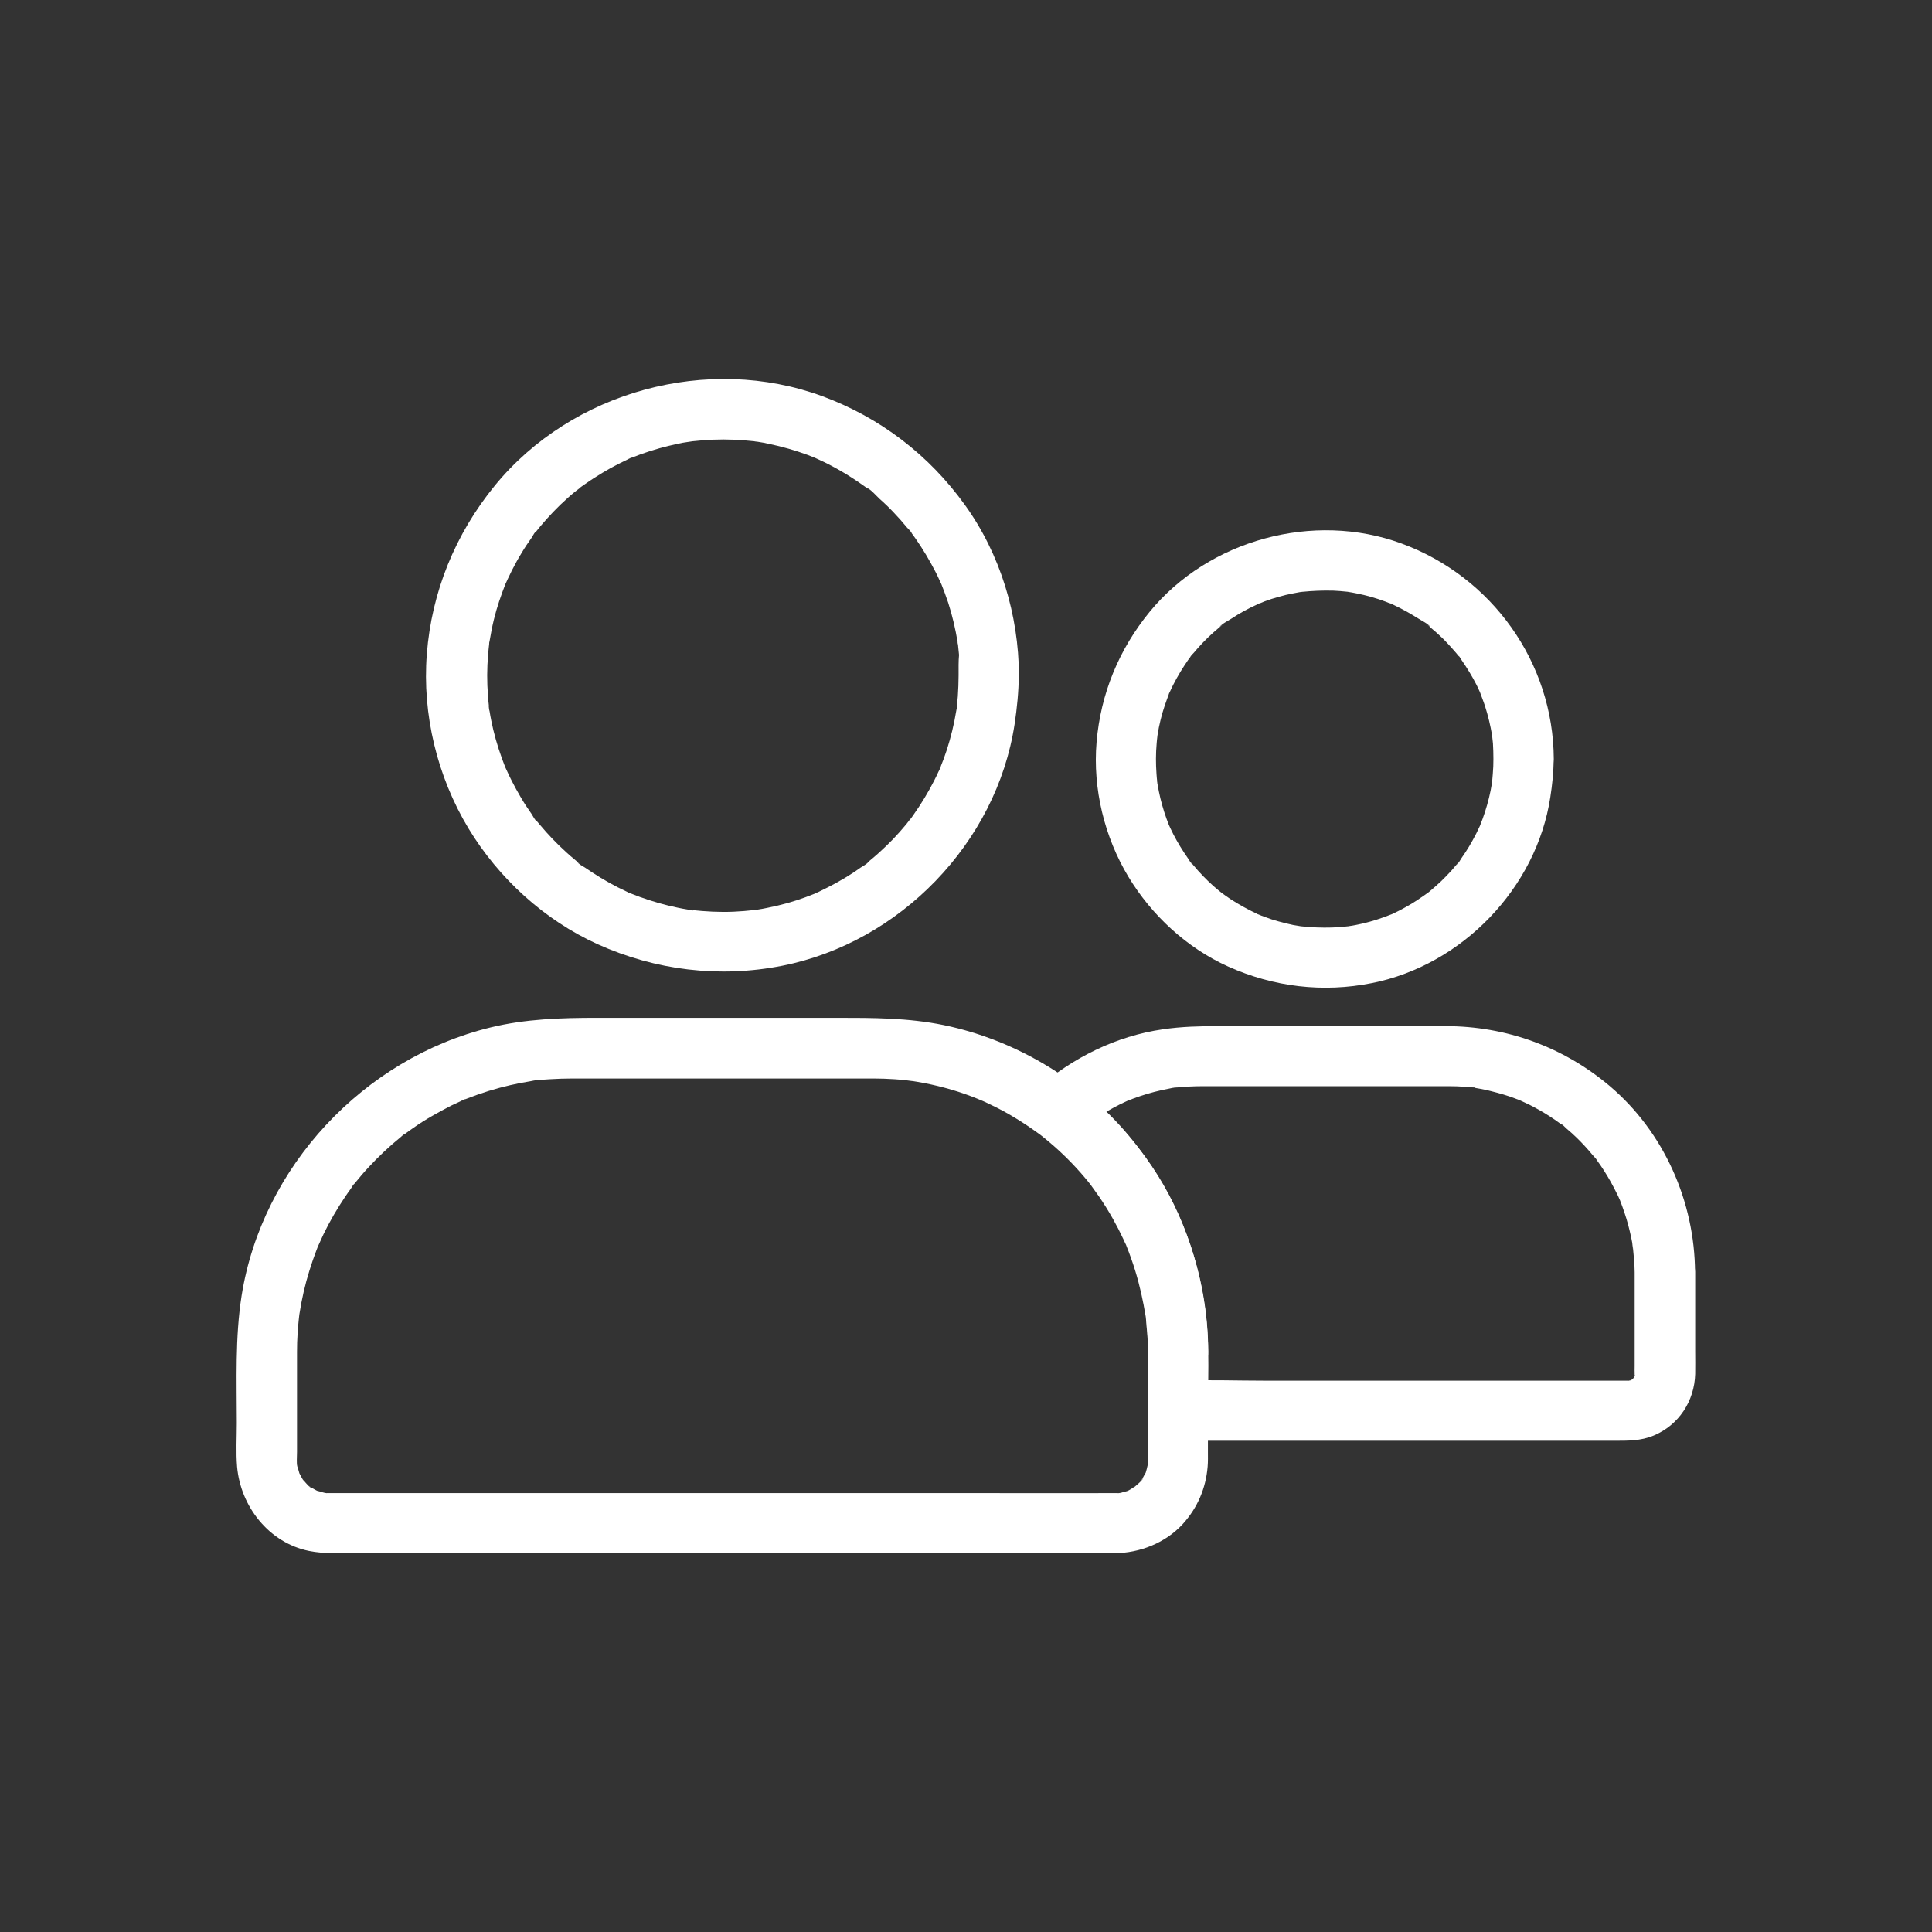<svg width="60" height="60" viewBox="0 0 60 60" fill="none" xmlns="http://www.w3.org/2000/svg">
<rect x="0" y="0" width="60" height="60" fill="#333333" stroke="none"/>
<path d="M29.77 20.973C29.77 21.194 29.76 21.409 29.746 21.63C29.737 21.728 29.727 21.822 29.718 21.92C29.704 22.042 29.765 22.042 29.723 21.897C29.737 21.944 29.699 22.042 29.695 22.089C29.629 22.497 29.53 22.895 29.404 23.289C29.343 23.477 29.273 23.664 29.198 23.847C29.132 24.011 29.221 23.805 29.221 23.795C29.226 23.828 29.16 23.936 29.146 23.964C29.104 24.058 29.057 24.152 29.01 24.245C28.823 24.611 28.612 24.962 28.373 25.3C28.345 25.342 28.185 25.567 28.265 25.45C28.345 25.333 28.176 25.558 28.148 25.595C28.016 25.755 27.881 25.905 27.74 26.055C27.599 26.2 27.449 26.345 27.299 26.481C27.229 26.542 27.163 26.603 27.088 26.664C27.051 26.697 27.009 26.73 26.971 26.762C26.957 26.777 26.938 26.786 26.924 26.8C26.845 26.861 26.859 26.852 26.966 26.767C26.938 26.828 26.77 26.913 26.718 26.95C26.652 26.997 26.582 27.044 26.516 27.091C26.338 27.208 26.151 27.32 25.963 27.423C25.79 27.517 25.616 27.606 25.438 27.691C25.401 27.709 25.363 27.723 25.326 27.742C25.129 27.836 25.523 27.667 25.321 27.747C25.223 27.784 25.129 27.822 25.03 27.859C24.637 28.005 24.229 28.117 23.816 28.197C23.723 28.216 23.629 28.234 23.535 28.248C23.493 28.253 23.418 28.281 23.376 28.272C23.488 28.3 23.54 28.253 23.432 28.262C23.216 28.286 23.001 28.305 22.785 28.314C22.349 28.333 21.913 28.309 21.477 28.262C21.299 28.244 21.524 28.277 21.534 28.272C21.491 28.286 21.388 28.248 21.341 28.244C21.248 28.23 21.154 28.211 21.06 28.192C20.854 28.15 20.648 28.098 20.446 28.042C20.254 27.986 20.066 27.925 19.879 27.859C19.78 27.822 19.687 27.784 19.588 27.747C19.476 27.705 19.565 27.78 19.64 27.77C19.598 27.775 19.513 27.714 19.471 27.695C19.096 27.522 18.735 27.32 18.393 27.095C18.318 27.044 18.238 26.992 18.163 26.941C18.107 26.903 17.966 26.837 17.938 26.777C17.971 26.8 17.999 26.823 18.032 26.847C18.009 26.828 17.985 26.809 17.962 26.791C17.924 26.758 17.882 26.725 17.845 26.692C17.76 26.622 17.671 26.547 17.591 26.472C17.296 26.205 17.02 25.919 16.762 25.609C16.729 25.572 16.696 25.53 16.663 25.492C16.659 25.483 16.649 25.478 16.645 25.469C16.584 25.389 16.593 25.403 16.677 25.511C16.616 25.483 16.551 25.342 16.513 25.286C16.387 25.108 16.27 24.93 16.162 24.742C16.068 24.583 15.979 24.419 15.895 24.255C15.848 24.161 15.801 24.067 15.759 23.973C15.74 23.936 15.726 23.898 15.707 23.861C15.623 23.678 15.773 24.03 15.702 23.856C15.548 23.467 15.416 23.069 15.318 22.661C15.276 22.473 15.234 22.286 15.206 22.098C15.196 22.056 15.163 21.948 15.177 21.906C15.173 21.92 15.206 22.141 15.187 21.962C15.173 21.845 15.163 21.728 15.154 21.606C15.121 21.18 15.121 20.753 15.159 20.327C15.168 20.219 15.177 20.111 15.191 20.003C15.201 19.895 15.154 19.947 15.182 20.059C15.173 20.017 15.201 19.942 15.206 19.9C15.243 19.68 15.285 19.459 15.337 19.244C15.431 18.855 15.562 18.48 15.707 18.109C15.787 17.903 15.618 18.302 15.712 18.105C15.73 18.067 15.745 18.03 15.763 17.992C15.806 17.898 15.852 17.805 15.899 17.711C15.993 17.528 16.091 17.345 16.199 17.172C16.293 17.012 16.396 16.858 16.504 16.708C16.541 16.656 16.621 16.488 16.687 16.459C16.612 16.492 16.579 16.591 16.654 16.502C16.701 16.445 16.743 16.389 16.79 16.333C17.048 16.028 17.324 15.738 17.619 15.475C17.695 15.405 17.774 15.339 17.854 15.273C17.891 15.245 18.116 15.077 17.999 15.156C17.882 15.236 18.107 15.077 18.149 15.048C18.248 14.978 18.351 14.908 18.454 14.842C18.782 14.631 19.124 14.439 19.48 14.275C19.513 14.261 19.616 14.191 19.649 14.2C19.64 14.2 19.434 14.284 19.598 14.223C19.696 14.186 19.79 14.148 19.888 14.111C20.085 14.041 20.287 13.975 20.488 13.919C20.671 13.867 20.859 13.825 21.041 13.783C21.145 13.759 21.252 13.741 21.355 13.727C21.407 13.717 21.463 13.713 21.515 13.703C21.604 13.689 21.299 13.727 21.52 13.703C21.941 13.656 22.368 13.637 22.794 13.656C23.001 13.666 23.207 13.68 23.413 13.703C23.479 13.713 23.629 13.75 23.39 13.698C23.432 13.708 23.474 13.713 23.516 13.717C23.643 13.736 23.77 13.759 23.891 13.787C24.294 13.872 24.688 13.984 25.073 14.125C25.162 14.158 25.246 14.191 25.335 14.228C25.532 14.303 25.19 14.158 25.312 14.219C25.359 14.242 25.405 14.261 25.452 14.284C25.64 14.369 25.823 14.463 26.006 14.566C26.174 14.659 26.343 14.762 26.507 14.87C26.582 14.922 26.662 14.973 26.737 15.025C26.779 15.053 26.821 15.086 26.863 15.114C26.887 15.133 26.915 15.152 26.938 15.17C27.018 15.231 27.004 15.217 26.896 15.137C27.041 15.189 27.206 15.391 27.318 15.494C27.473 15.63 27.618 15.77 27.759 15.92C27.899 16.066 28.035 16.22 28.166 16.38C28.213 16.436 28.298 16.502 28.321 16.572C28.298 16.539 28.274 16.511 28.251 16.478C28.274 16.511 28.302 16.544 28.326 16.577C28.363 16.628 28.396 16.675 28.434 16.727C28.663 17.055 28.869 17.402 29.052 17.758C29.095 17.842 29.137 17.927 29.174 18.011C29.198 18.058 29.216 18.105 29.24 18.152C29.301 18.273 29.155 17.931 29.23 18.128C29.305 18.32 29.381 18.517 29.446 18.714C29.577 19.117 29.671 19.53 29.741 19.947C29.746 19.989 29.751 20.031 29.76 20.073C29.713 19.848 29.746 19.956 29.751 20.017C29.76 20.125 29.774 20.233 29.784 20.341C29.765 20.533 29.77 20.753 29.77 20.973C29.77 21.466 30.201 21.934 30.707 21.911C31.213 21.887 31.645 21.498 31.645 20.973C31.635 19.098 31.068 17.209 29.966 15.681C28.851 14.13 27.332 12.967 25.541 12.306C21.984 10.998 17.77 12.147 15.37 15.077C14.141 16.581 13.405 18.377 13.255 20.317C13.11 22.188 13.579 24.119 14.549 25.727C15.487 27.278 16.902 28.572 18.557 29.322C20.362 30.137 22.345 30.377 24.294 29.992C27.946 29.27 30.946 26.177 31.509 22.492C31.584 21.991 31.635 21.484 31.64 20.978C31.64 20.486 31.209 20.017 30.702 20.041C30.201 20.059 29.774 20.448 29.77 20.973Z" fill="white"/>
<path d="M46.379 23.574C46.379 23.729 46.374 23.879 46.36 24.034C46.355 24.109 46.346 24.184 46.341 24.259C46.318 24.493 46.369 24.104 46.332 24.329C46.285 24.629 46.21 24.929 46.116 25.22C46.069 25.36 46.023 25.496 45.966 25.632C45.905 25.787 46.046 25.468 45.952 25.665C45.915 25.74 45.882 25.815 45.844 25.89C45.708 26.157 45.558 26.41 45.385 26.654C45.352 26.701 45.291 26.823 45.24 26.851C45.235 26.855 45.366 26.706 45.291 26.78C45.273 26.804 45.254 26.827 45.235 26.851C45.132 26.977 45.024 27.099 44.907 27.216C44.808 27.32 44.705 27.418 44.597 27.512C44.551 27.554 44.504 27.591 44.457 27.634C44.424 27.662 44.396 27.685 44.363 27.713C44.232 27.826 44.48 27.634 44.382 27.699C44.138 27.873 43.899 28.041 43.636 28.182C43.51 28.252 43.383 28.318 43.252 28.379C43.224 28.393 43.196 28.402 43.168 28.416C43.055 28.477 43.337 28.351 43.219 28.393C43.14 28.421 43.065 28.454 42.985 28.482C42.699 28.585 42.404 28.67 42.108 28.726C42.033 28.74 41.963 28.754 41.888 28.763C41.668 28.801 42.024 28.754 41.851 28.768C41.691 28.787 41.527 28.801 41.363 28.805C41.044 28.815 40.735 28.801 40.416 28.768C40.243 28.749 40.599 28.796 40.379 28.763C40.304 28.749 40.233 28.74 40.158 28.726C40.004 28.693 39.849 28.655 39.699 28.613C39.558 28.576 39.418 28.529 39.282 28.477C39.212 28.454 39.146 28.426 39.08 28.398C38.954 28.351 39.104 28.43 39.132 28.421C39.118 28.426 39.033 28.379 39.019 28.37C38.748 28.243 38.49 28.098 38.236 27.938C38.115 27.859 38.002 27.774 37.885 27.69C37.782 27.62 38.021 27.807 37.932 27.723C37.908 27.704 37.885 27.685 37.861 27.666C37.801 27.615 37.735 27.563 37.674 27.507C37.454 27.31 37.248 27.095 37.06 26.87C37.032 26.837 37.008 26.804 36.98 26.776C36.91 26.696 37.036 26.846 37.032 26.846C36.985 26.818 36.938 26.72 36.905 26.673C36.816 26.546 36.732 26.42 36.652 26.288C36.577 26.166 36.507 26.04 36.441 25.913C36.408 25.848 36.376 25.782 36.347 25.721C36.329 25.684 36.315 25.646 36.296 25.609C36.24 25.501 36.38 25.829 36.305 25.632C36.197 25.36 36.108 25.084 36.038 24.798C36.005 24.652 35.972 24.507 35.949 24.362C35.949 24.362 35.921 24.245 35.93 24.235C35.926 24.24 35.958 24.479 35.94 24.291C35.93 24.207 35.921 24.118 35.916 24.034C35.893 23.72 35.893 23.401 35.921 23.087C35.926 23.012 35.935 22.937 35.944 22.862C35.963 22.688 35.911 23.063 35.949 22.824C35.972 22.67 36.005 22.51 36.043 22.355C36.113 22.06 36.216 21.779 36.324 21.493C36.361 21.395 36.291 21.577 36.291 21.573C36.286 21.563 36.333 21.479 36.343 21.46C36.371 21.395 36.404 21.329 36.437 21.263C36.507 21.127 36.582 20.991 36.661 20.86C36.736 20.738 36.816 20.616 36.896 20.499C36.938 20.443 36.98 20.382 37.023 20.326C37.083 20.241 36.971 20.396 36.971 20.396C36.966 20.382 37.055 20.293 37.069 20.279C37.257 20.054 37.463 19.838 37.683 19.642C37.735 19.595 37.791 19.548 37.847 19.501C37.871 19.482 37.894 19.463 37.918 19.445C38.044 19.337 37.88 19.468 37.871 19.477C37.932 19.379 38.148 19.276 38.246 19.21C38.494 19.046 38.757 18.901 39.029 18.779C39.047 18.77 39.132 18.723 39.141 18.727C39.146 18.727 38.963 18.798 39.062 18.76C39.132 18.737 39.197 18.709 39.263 18.68C39.408 18.624 39.558 18.577 39.708 18.535C39.849 18.493 39.994 18.46 40.14 18.432C40.215 18.418 40.285 18.404 40.36 18.39C40.402 18.385 40.449 18.381 40.486 18.371C40.44 18.385 40.299 18.395 40.43 18.381C40.754 18.348 41.082 18.334 41.41 18.343C41.551 18.348 41.691 18.362 41.832 18.376C42.076 18.404 41.696 18.352 41.869 18.381C41.954 18.395 42.038 18.409 42.123 18.427C42.432 18.488 42.736 18.573 43.032 18.685C43.088 18.709 43.149 18.732 43.205 18.751C43.374 18.817 43.158 18.727 43.154 18.727C43.163 18.723 43.266 18.779 43.266 18.779C43.407 18.845 43.543 18.915 43.679 18.99C43.805 19.06 43.927 19.135 44.049 19.21C44.148 19.276 44.363 19.374 44.424 19.477C44.429 19.482 44.274 19.355 44.354 19.426C44.382 19.454 44.419 19.477 44.447 19.506C44.504 19.552 44.555 19.599 44.611 19.646C44.724 19.749 44.837 19.852 44.94 19.965C45.038 20.068 45.132 20.176 45.226 20.284C45.244 20.307 45.263 20.331 45.282 20.354C45.347 20.429 45.347 20.373 45.249 20.307C45.305 20.345 45.357 20.452 45.394 20.504C45.563 20.748 45.718 21.001 45.854 21.268C45.886 21.334 45.919 21.399 45.947 21.465C45.962 21.493 45.971 21.521 45.985 21.549C46.041 21.662 45.919 21.376 45.962 21.498C46.013 21.643 46.074 21.788 46.121 21.938C46.215 22.229 46.285 22.529 46.337 22.829C46.374 23.049 46.327 22.693 46.341 22.866C46.351 22.942 46.355 23.017 46.365 23.091C46.374 23.246 46.379 23.41 46.379 23.574C46.383 24.067 46.81 24.535 47.316 24.512C47.822 24.488 48.258 24.099 48.254 23.574C48.24 20.57 46.332 17.907 43.519 16.876C40.796 15.877 37.543 16.759 35.705 18.999C34.749 20.166 34.182 21.545 34.055 23.049C33.933 24.493 34.299 25.993 35.044 27.23C35.766 28.426 36.858 29.438 38.138 30.015C39.554 30.652 41.087 30.835 42.61 30.53C45.404 29.973 47.715 27.582 48.146 24.76C48.207 24.366 48.249 23.973 48.249 23.574C48.254 23.082 47.818 22.613 47.312 22.637C46.805 22.66 46.383 23.049 46.379 23.574Z" fill="white"/>
<path d="M35.648 41.978C35.648 43.005 35.648 44.031 35.648 45.058C35.648 45.203 35.643 45.344 35.643 45.489C35.643 45.705 35.699 45.288 35.643 45.494C35.634 45.536 35.624 45.578 35.615 45.616C35.61 45.63 35.568 45.794 35.559 45.794C35.559 45.794 35.662 45.602 35.563 45.766C35.535 45.808 35.516 45.855 35.488 45.902C35.479 45.92 35.465 45.934 35.455 45.953C35.399 46.038 35.409 46.023 35.493 45.911C35.507 45.953 35.268 46.145 35.24 46.173C35.09 46.314 35.413 46.075 35.235 46.173C35.198 46.192 35.165 46.216 35.132 46.239C35.118 46.248 34.977 46.333 34.968 46.323C35.005 46.309 35.043 46.291 35.076 46.277C35.038 46.291 34.996 46.305 34.959 46.319C34.916 46.333 34.879 46.342 34.837 46.352C34.818 46.356 34.794 46.361 34.776 46.366C34.673 46.384 34.691 46.38 34.837 46.361C34.832 46.375 34.659 46.37 34.64 46.37C34.616 46.37 34.593 46.37 34.569 46.37C33.243 46.375 31.916 46.37 30.59 46.37C28.054 46.37 25.518 46.37 22.977 46.37C20.366 46.37 17.755 46.37 15.145 46.37C13.598 46.37 12.046 46.37 10.499 46.37C10.41 46.37 10.326 46.37 10.237 46.37C10.213 46.37 10.204 46.37 10.171 46.37C10.148 46.37 10.129 46.37 10.105 46.366C10.002 46.356 10.021 46.361 10.162 46.375C10.157 46.384 10.026 46.347 10.007 46.342C9.955 46.328 9.909 46.309 9.857 46.3C9.655 46.248 10.035 46.403 9.852 46.3C9.805 46.277 9.763 46.253 9.716 46.225C9.688 46.211 9.665 46.192 9.637 46.178C9.552 46.122 9.566 46.131 9.679 46.216C9.641 46.225 9.487 46.042 9.459 46.009C9.444 45.995 9.43 45.981 9.416 45.962C9.351 45.883 9.365 45.902 9.449 46.009C9.44 46.014 9.355 45.869 9.351 45.855C9.332 45.817 9.313 45.78 9.294 45.747C9.191 45.564 9.346 45.944 9.294 45.742C9.28 45.681 9.257 45.625 9.243 45.559C9.238 45.541 9.234 45.517 9.229 45.498C9.21 45.395 9.215 45.414 9.234 45.559C9.205 45.55 9.224 45.133 9.224 45.091C9.224 44.823 9.224 44.556 9.224 44.289C9.224 43.652 9.224 43.009 9.224 42.372C9.224 42.241 9.224 42.114 9.224 41.983C9.224 41.786 9.229 41.589 9.243 41.392C9.252 41.261 9.262 41.134 9.276 41.003C9.28 40.961 9.285 40.919 9.29 40.877C9.304 40.773 9.299 40.792 9.28 40.933C9.285 40.891 9.294 40.848 9.299 40.806C9.37 40.347 9.473 39.892 9.613 39.447C9.679 39.236 9.749 39.03 9.829 38.823C9.848 38.777 9.866 38.725 9.885 38.678C9.965 38.472 9.796 38.87 9.89 38.673C9.941 38.561 9.993 38.448 10.044 38.336C10.241 37.928 10.471 37.534 10.724 37.159C10.78 37.075 10.841 36.991 10.902 36.906C10.926 36.869 10.973 36.78 11.01 36.756C10.987 36.789 10.963 36.817 10.94 36.85C10.963 36.817 10.991 36.784 11.015 36.752C11.155 36.578 11.301 36.405 11.455 36.241C11.76 35.913 12.088 35.603 12.44 35.317C12.482 35.284 12.534 35.223 12.585 35.205C12.384 35.298 12.524 35.252 12.59 35.205C12.674 35.144 12.754 35.083 12.838 35.027C13.03 34.891 13.232 34.764 13.438 34.647C13.626 34.539 13.818 34.436 14.01 34.337C14.104 34.291 14.198 34.248 14.291 34.206C14.334 34.188 14.418 34.131 14.46 34.131C14.334 34.183 14.315 34.192 14.409 34.155C14.446 34.141 14.484 34.122 14.526 34.108C14.957 33.939 15.398 33.803 15.848 33.7C16.054 33.653 16.265 33.611 16.476 33.578C16.537 33.569 16.607 33.545 16.668 33.55C16.419 33.541 16.602 33.559 16.673 33.55C16.804 33.536 16.93 33.522 17.062 33.517C17.296 33.503 17.53 33.494 17.76 33.494C18.552 33.494 19.345 33.494 20.132 33.494C22.41 33.494 24.684 33.494 26.962 33.494C27.023 33.494 27.084 33.494 27.14 33.494C27.355 33.494 27.571 33.503 27.791 33.517C27.923 33.527 28.059 33.536 28.19 33.555C28.227 33.559 28.49 33.597 28.255 33.559C28.335 33.573 28.41 33.583 28.49 33.597C29.066 33.695 29.634 33.845 30.177 34.052C30.238 34.075 30.299 34.098 30.355 34.122C30.388 34.136 30.623 34.239 30.416 34.145C30.534 34.197 30.651 34.248 30.763 34.305C31.04 34.436 31.307 34.581 31.565 34.741C31.78 34.872 31.991 35.013 32.198 35.163C32.259 35.205 32.324 35.252 32.38 35.298C32.216 35.158 32.343 35.27 32.385 35.303C32.502 35.397 32.62 35.495 32.732 35.594C33.116 35.931 33.473 36.302 33.796 36.7C33.834 36.747 33.866 36.789 33.904 36.836C33.993 36.948 33.773 36.653 33.904 36.841C33.979 36.944 34.054 37.047 34.129 37.155C34.279 37.375 34.424 37.605 34.555 37.839C34.677 38.055 34.79 38.275 34.893 38.495C34.916 38.547 34.94 38.603 34.968 38.655C35.071 38.875 34.898 38.467 34.982 38.692C35.034 38.823 35.085 38.955 35.132 39.091C35.301 39.564 35.427 40.052 35.521 40.548C35.535 40.619 35.544 40.694 35.559 40.764C35.568 40.811 35.62 41.05 35.568 40.806C35.591 40.923 35.596 41.05 35.605 41.172C35.638 41.43 35.648 41.702 35.648 41.978C35.648 42.47 36.079 42.939 36.585 42.916C37.091 42.892 37.523 42.503 37.523 41.978C37.513 39.597 36.693 37.333 35.216 35.467C33.759 33.625 31.607 32.308 29.305 31.834C28.204 31.609 27.112 31.609 25.996 31.609C24.721 31.609 23.451 31.609 22.176 31.609C20.966 31.609 19.752 31.609 18.543 31.609C17.427 31.609 16.321 31.642 15.229 31.909C11.301 32.866 8.141 36.231 7.504 40.234C7.298 41.542 7.354 42.873 7.354 44.191C7.354 44.641 7.326 45.1 7.363 45.55C7.471 46.783 8.352 47.913 9.599 48.166C10.068 48.259 10.541 48.236 11.02 48.236C11.798 48.236 12.58 48.236 13.359 48.236C15.848 48.236 18.332 48.236 20.821 48.236C23.554 48.236 26.287 48.236 29.02 48.236C30.744 48.236 32.474 48.236 34.199 48.236C34.335 48.236 34.471 48.236 34.607 48.236C35.399 48.231 36.196 47.917 36.735 47.327C37.19 46.825 37.448 46.22 37.504 45.55C37.518 45.391 37.513 45.231 37.513 45.067C37.513 44.439 37.513 43.811 37.513 43.183C37.513 42.78 37.513 42.377 37.513 41.973C37.513 41.481 37.082 41.013 36.576 41.036C36.079 41.059 35.648 41.448 35.648 41.978Z" fill="white"/>
<path d="M50.766 39.513C50.766 40.117 50.766 40.722 50.766 41.331C50.766 41.697 50.766 42.058 50.766 42.423C50.766 42.508 50.762 42.587 50.766 42.672C50.766 42.677 50.766 42.681 50.766 42.686V42.752C50.752 42.737 50.818 42.573 50.78 42.658C50.771 42.681 50.762 42.723 50.757 42.747C50.724 42.925 50.762 42.681 50.785 42.695C50.785 42.695 50.748 42.77 50.743 42.775C50.649 42.958 50.757 42.747 50.766 42.756C50.771 42.761 50.64 42.888 50.64 42.883C50.602 42.845 50.818 42.78 50.682 42.841C50.658 42.85 50.626 42.869 50.602 42.883C50.518 42.944 50.682 42.831 50.687 42.85C50.687 42.855 50.583 42.878 50.569 42.883C50.405 42.934 50.752 42.888 50.565 42.878C50.551 42.878 50.532 42.878 50.518 42.878C50.415 42.878 50.307 42.878 50.204 42.878C49.749 42.878 49.29 42.878 48.835 42.878C47.293 42.878 45.751 42.878 44.204 42.878C42.563 42.878 40.918 42.878 39.277 42.878C38.396 42.878 37.505 42.845 36.619 42.878C36.605 42.878 36.591 42.878 36.577 42.878C36.891 43.192 37.201 43.502 37.515 43.816C37.515 42.883 37.562 41.936 37.468 41.008C37.28 39.184 36.657 37.417 35.569 35.931C34.927 35.059 34.191 34.319 33.333 33.658C33.394 34.15 33.46 34.638 33.521 35.13C33.577 35.083 33.633 35.031 33.69 34.984C33.718 34.961 33.915 34.811 33.732 34.947C33.83 34.872 33.929 34.802 34.032 34.731C34.28 34.567 34.538 34.417 34.801 34.286C34.866 34.253 34.937 34.225 35.002 34.192C35.227 34.084 34.819 34.258 35.054 34.169C35.171 34.127 35.288 34.08 35.405 34.042C35.696 33.944 35.987 33.869 36.287 33.812C36.357 33.798 36.441 33.775 36.516 33.775C36.282 33.78 36.53 33.775 36.572 33.77C36.704 33.756 36.83 33.747 36.962 33.742C37.074 33.737 37.187 33.733 37.304 33.733C37.407 33.733 37.51 33.733 37.613 33.733C38.776 33.733 39.943 33.733 41.105 33.733C42.273 33.733 43.44 33.733 44.602 33.733C44.715 33.733 44.827 33.733 44.94 33.733C44.972 33.733 45.01 33.733 45.043 33.733C45.174 33.733 45.305 33.737 45.437 33.747C45.54 33.756 45.737 33.733 45.826 33.784C45.783 33.78 45.746 33.775 45.704 33.77C45.746 33.775 45.788 33.784 45.83 33.789C45.891 33.798 45.957 33.812 46.018 33.822C46.121 33.841 46.224 33.864 46.327 33.892C46.571 33.953 46.815 34.023 47.049 34.112C47.11 34.136 47.166 34.159 47.222 34.178C47.419 34.253 47.077 34.108 47.199 34.169C47.302 34.22 47.405 34.263 47.508 34.314C47.729 34.427 47.944 34.548 48.151 34.684C48.254 34.75 48.357 34.82 48.455 34.895C48.474 34.909 48.488 34.919 48.507 34.933C48.587 34.994 48.572 34.98 48.465 34.9C48.521 34.909 48.61 35.017 48.657 35.055C48.854 35.219 49.037 35.397 49.21 35.584C49.299 35.683 49.388 35.781 49.472 35.884C49.496 35.917 49.58 35.987 49.59 36.03C49.515 35.927 49.496 35.908 49.538 35.959C49.557 35.983 49.576 36.006 49.594 36.034C49.754 36.25 49.894 36.475 50.026 36.709C50.096 36.836 50.162 36.962 50.227 37.094C50.246 37.131 50.265 37.169 50.279 37.206C50.297 37.244 50.312 37.281 50.33 37.319C50.279 37.192 50.269 37.173 50.307 37.267C50.405 37.52 50.494 37.778 50.565 38.041C50.597 38.163 50.626 38.289 50.654 38.411C50.668 38.472 50.677 38.538 50.691 38.598C50.701 38.664 50.719 38.95 50.705 38.669C50.729 38.95 50.766 39.227 50.766 39.513C50.771 40.005 51.197 40.473 51.704 40.45C52.21 40.427 52.646 40.038 52.641 39.513C52.632 37.319 51.676 35.158 49.998 33.733C48.558 32.514 46.777 31.867 44.893 31.867C42.54 31.867 40.187 31.867 37.838 31.867C37.257 31.867 36.69 31.881 36.113 31.966C34.655 32.177 33.315 32.847 32.208 33.808C31.988 34 31.913 34.319 31.951 34.595C31.993 34.909 32.157 35.092 32.396 35.28C32.213 35.139 32.433 35.312 32.48 35.35C32.56 35.416 32.64 35.486 32.719 35.552C32.879 35.688 33.029 35.833 33.179 35.983C33.319 36.123 33.455 36.269 33.582 36.414C33.643 36.484 33.704 36.555 33.765 36.625C33.793 36.663 33.826 36.695 33.854 36.733C33.873 36.756 33.99 36.916 33.91 36.803C33.821 36.681 33.957 36.869 33.962 36.878C33.99 36.916 34.018 36.953 34.041 36.991C34.097 37.066 34.149 37.145 34.201 37.22C34.318 37.394 34.43 37.577 34.533 37.755C34.627 37.919 34.716 38.083 34.801 38.252C34.843 38.336 34.885 38.42 34.922 38.505C34.941 38.547 34.96 38.589 34.979 38.631C35.068 38.823 34.922 38.486 34.993 38.669C35.143 39.044 35.274 39.428 35.377 39.817C35.429 40.014 35.476 40.216 35.513 40.417C35.532 40.525 35.551 40.633 35.569 40.741C35.574 40.778 35.597 40.858 35.593 40.886C35.588 40.853 35.583 40.816 35.579 40.783C35.583 40.82 35.588 40.858 35.593 40.891C35.654 41.411 35.654 41.936 35.654 42.456C35.654 42.906 35.654 43.356 35.654 43.806C35.654 44.312 36.085 44.744 36.591 44.744C37.341 44.744 38.096 44.744 38.846 44.744C40.496 44.744 42.146 44.744 43.791 44.744C45.399 44.744 47.002 44.744 48.61 44.744C49.112 44.744 49.613 44.744 50.115 44.744C50.541 44.744 50.954 44.753 51.362 44.58C52.14 44.252 52.623 43.511 52.646 42.667C52.651 42.438 52.646 42.203 52.646 41.969C52.646 41.2 52.646 40.431 52.646 39.663C52.646 39.606 52.646 39.555 52.646 39.498C52.646 39.006 52.215 38.538 51.708 38.561C51.197 38.598 50.766 38.987 50.766 39.513Z" fill="white"/>
</svg>
